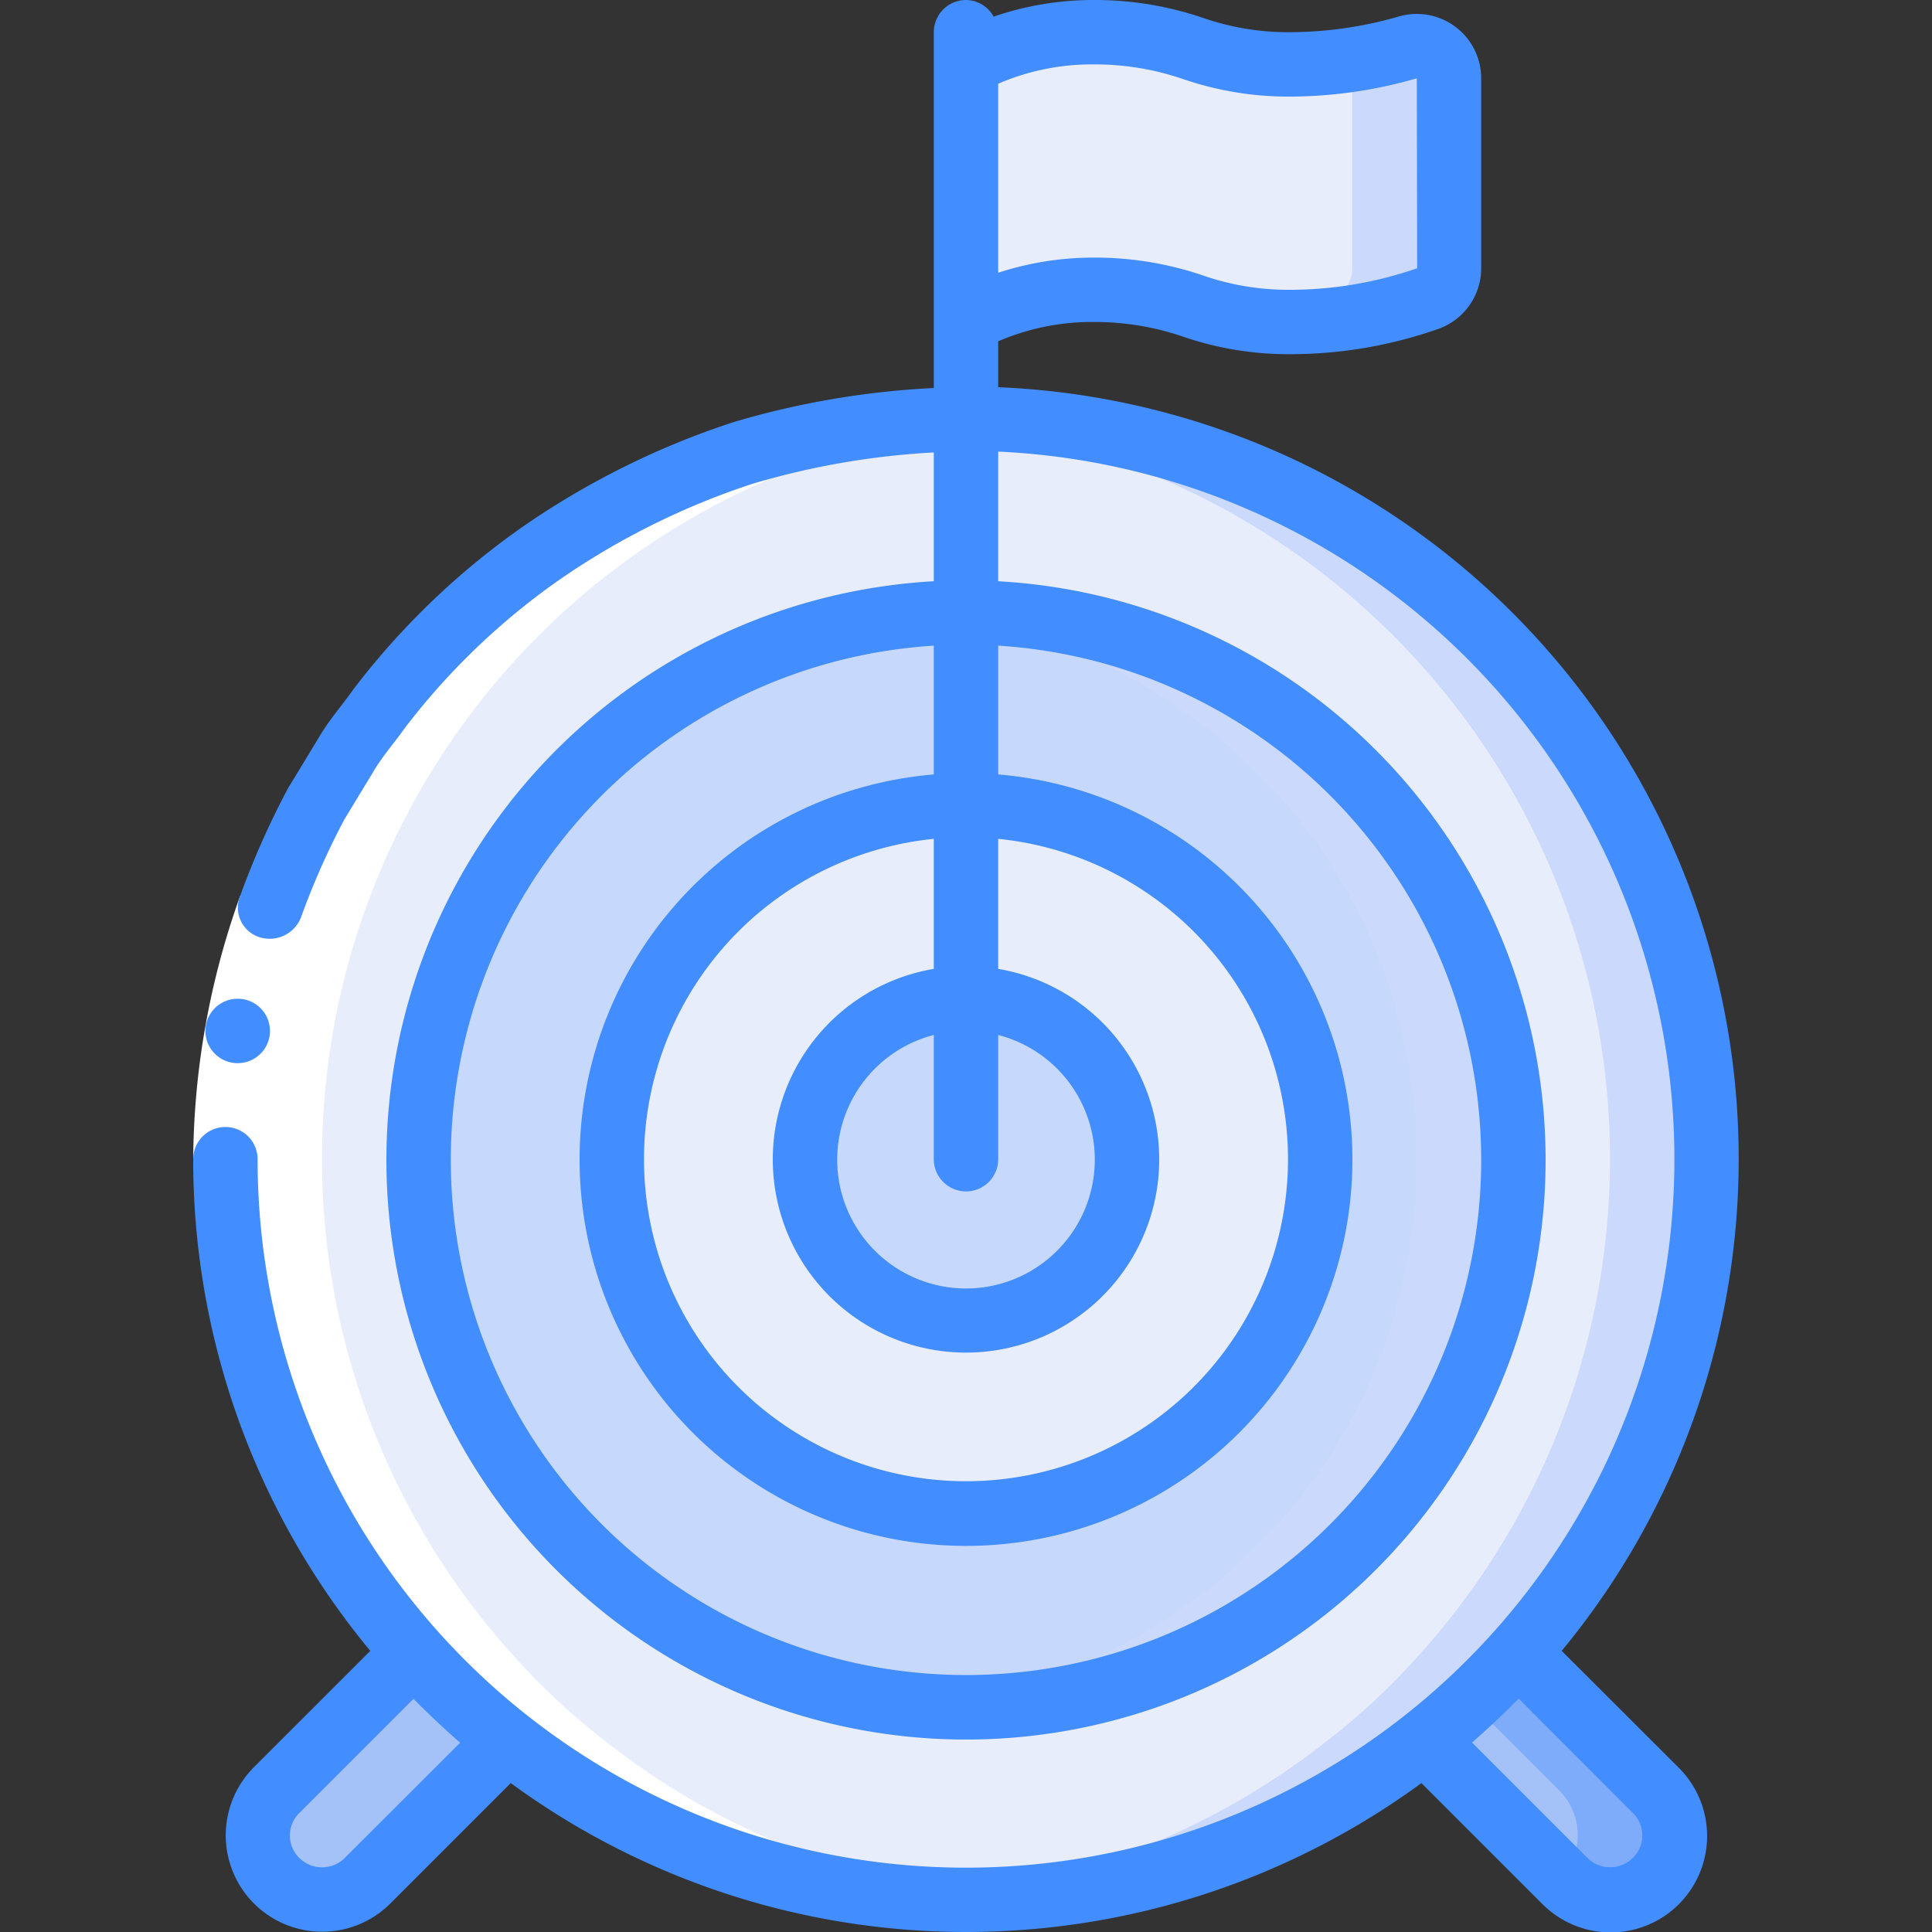 <svg id="Icons" height="512" viewBox="0 0 60 60" width="512" xmlns="http://www.w3.org/2000/svg"><rect x="0" y="0" width="60" height="60" fill="#333333" stroke="none"/><path d="m30 13a22.988 22.988 0 0 0 -17.14 38.32 20.869 20.869 0 0 0 2.91 2.73 22.929 22.929 0 0 0 28.46 0 20.869 20.869 0 0 0 2.91-2.73 22.988 22.988 0 0 0 -17.14-38.32zm0 40a17 17 0 1 1 17-17 17 17 0 0 1 -17 17z" fill="#e8edfc"/><path d="m30 13c-.5 0-1 .022-1.5.054a22.983 22.983 0 0 1 15.64 38.266 20.869 20.869 0 0 1 -2.91 2.73 22.828 22.828 0 0 1 -12.73 4.886c.5.032 1 .064 1.5.064a22.837 22.837 0 0 0 14.23-4.95 20.869 20.869 0 0 0 2.91-2.73 22.988 22.988 0 0 0 -17.14-38.32z" fill="#cad9fc"/><circle cx="30" cy="36" fill="#c6d8fb" r="5"/><path d="m30 19a17 17 0 1 0 17 17 17 17 0 0 0 -17-17zm0 28a11 11 0 1 1 11-11 10.994 10.994 0 0 1 -11 11z" fill="#c6d8fb"/><path d="m30 19c-.506 0-1 .032-1.5.076a16.989 16.989 0 0 1 0 33.848c.5.044.994.076 1.5.076a17 17 0 0 0 0-34z" fill="#cad9fc"/><path d="m30 25a11 11 0 1 0 11 11 10.994 10.994 0 0 0 -11-11zm0 16a5 5 0 1 1 5-5 5 5 0 0 1 -5 5z" fill="#e8edfc"/><path d="m15.77 54.05-4.36 4.36a1.994 1.994 0 0 1 -2.82-2.82l4.27-4.27a20.869 20.869 0 0 0 2.91 2.73z" fill="#a4c2f7"/><path d="m51.41 58.41a1.98 1.98 0 0 1 -2.82 0l-4.36-4.36a20.869 20.869 0 0 0 2.91-2.73l4.27 4.27a1.974 1.974 0 0 1 0 2.82z" fill="#a4c2f7"/><path d="m51.41 55.59-4.27-4.27c-.467.531-.966 1.034-1.484 1.516l2.754 2.754a1.967 1.967 0 0 1 .082 2.721l.1.1a1.994 1.994 0 0 0 2.82-2.82z" fill="#7facfa"/><path d="m30 10a7.6 7.6 0 0 1 4-1c2.739 0 3.348 1 6 1a12.978 12.978 0 0 0 4.351-.734.989.989 0 0 0 .649-.937v-5.9a1 1 0 0 0 -1.285-.957 13.27 13.27 0 0 1 -3.715.528c-2.652 0-3.261-1-6-1a7.6 7.6 0 0 0 -4 1z" fill="#e8edfc"/><path d="m43.715 1.474a13.2 13.2 0 0 1 -1.9.4.98.98 0 0 1 .18.562v5.9a.989.989 0 0 1 -.649.937 12.612 12.612 0 0 1 -2.687.627 8.318 8.318 0 0 0 1.341.1 12.978 12.978 0 0 0 4.351-.734.989.989 0 0 0 .649-.937v-5.9a1 1 0 0 0 -1.285-.955z" fill="#cad9fc"/><path d="m18.77 54.05a20.869 20.869 0 0 1 -2.91-2.73 22.983 22.983 0 0 1 15.64-38.266c-.5-.032-1-.054-1.5-.054a22.988 22.988 0 0 0 -17.14 38.32 20.869 20.869 0 0 0 2.91 2.73 22.837 22.837 0 0 0 14.23 4.95c.5 0 1-.032 1.5-.064a22.828 22.828 0 0 1 -12.73-4.886z" fill="#fff"/><path d="m7.458 27.825 1.88.682a22.622 22.622 0 0 0 -1.338 7.493h-2a24.63 24.63 0 0 1 1.458-8.175z" fill="#fff"/><g fill="#428dff"><path d="m7.384 33.017a1 1 0 0 1 -.01-2h.01a1 1 0 1 1 0 2z"/><path d="m6 36a23.892 23.892 0 0 0 5.5 15.269l-3.61 3.609a2.994 2.994 0 1 0 4.23 4.239l3.742-3.742a23.931 23.931 0 0 0 28.282 0l3.743 3.743a2.994 2.994 0 1 0 4.233-4.235l-3.62-3.614a23.985 23.985 0 0 0 -17.5-39.244v-1.425a7.334 7.334 0 0 1 3-.6 8.45 8.45 0 0 1 2.764.463 10.075 10.075 0 0 0 3.236.537 13.918 13.918 0 0 0 4.691-.793 2 2 0 0 0 1.309-1.878v-5.9a2 2 0 0 0 -2.567-1.914 12.329 12.329 0 0 1 -3.433.485 8.063 8.063 0 0 1 -2.657-.451 10.388 10.388 0 0 0 -3.343-.549 9.568 9.568 0 0 0 -3.142.516.988.988 0 0 0 -.858-.516 1 1 0 0 0 -1 1v11.05a26.312 26.312 0 0 0 -6.224 1.061 25.226 25.226 0 0 0 -6.545 3.249 23.653 23.653 0 0 0 -5.265 5.06c-.353.5-.761.959-1.067 1.489l-.952 1.568a25.467 25.467 0 0 0 -1.489 3.348.963.963 0 0 0 .6 1.28 1.044 1.044 0 0 0 1.284-.6 23.33 23.33 0 0 1 1.358-3.066l.874-1.439c.278-.487.657-.907.979-1.365a21.646 21.646 0 0 1 4.827-4.635 23.272 23.272 0 0 1 6-2.979 24.305 24.305 0 0 1 5.62-.97v4a18 18 0 1 0 2 0v-4.026a22 22 0 1 1 -23 21.975 1 1 0 0 0 -2 0zm30.764-33.537a10.075 10.075 0 0 0 3.236.537 14.27 14.27 0 0 0 4-.569l.011 5.9a12.052 12.052 0 0 1 -4.011.669 8.063 8.063 0 0 1 -2.657-.451 10.388 10.388 0 0 0 -3.343-.549 9.572 9.572 0 0 0 -3 .47v-5.87a7.334 7.334 0 0 1 3-.6 8.45 8.45 0 0 1 2.764.463zm-6.764 34.537a1 1 0 0 0 1-1v-3.858a4 4 0 1 1 -2 0v3.858a1 1 0 0 0 1 1zm-1-6.91a6 6 0 1 0 2 0v-4.039a10 10 0 1 1 -2 0zm17 5.91a16 16 0 1 1 -17-15.949v4a12 12 0 1 0 2 0v-4a16.007 16.007 0 0 1 15 15.949zm4.707 20.3a.973.973 0 0 1 0 1.4 1 1 0 0 1 -1.407 0l-3.585-3.585q.751-.653 1.449-1.363zm-40 1.4a1 1 0 0 1 -1.412 0 .977.977 0 0 1 .005-1.4l3.542-3.542q.7.711 1.449 1.363z"/></g></svg>